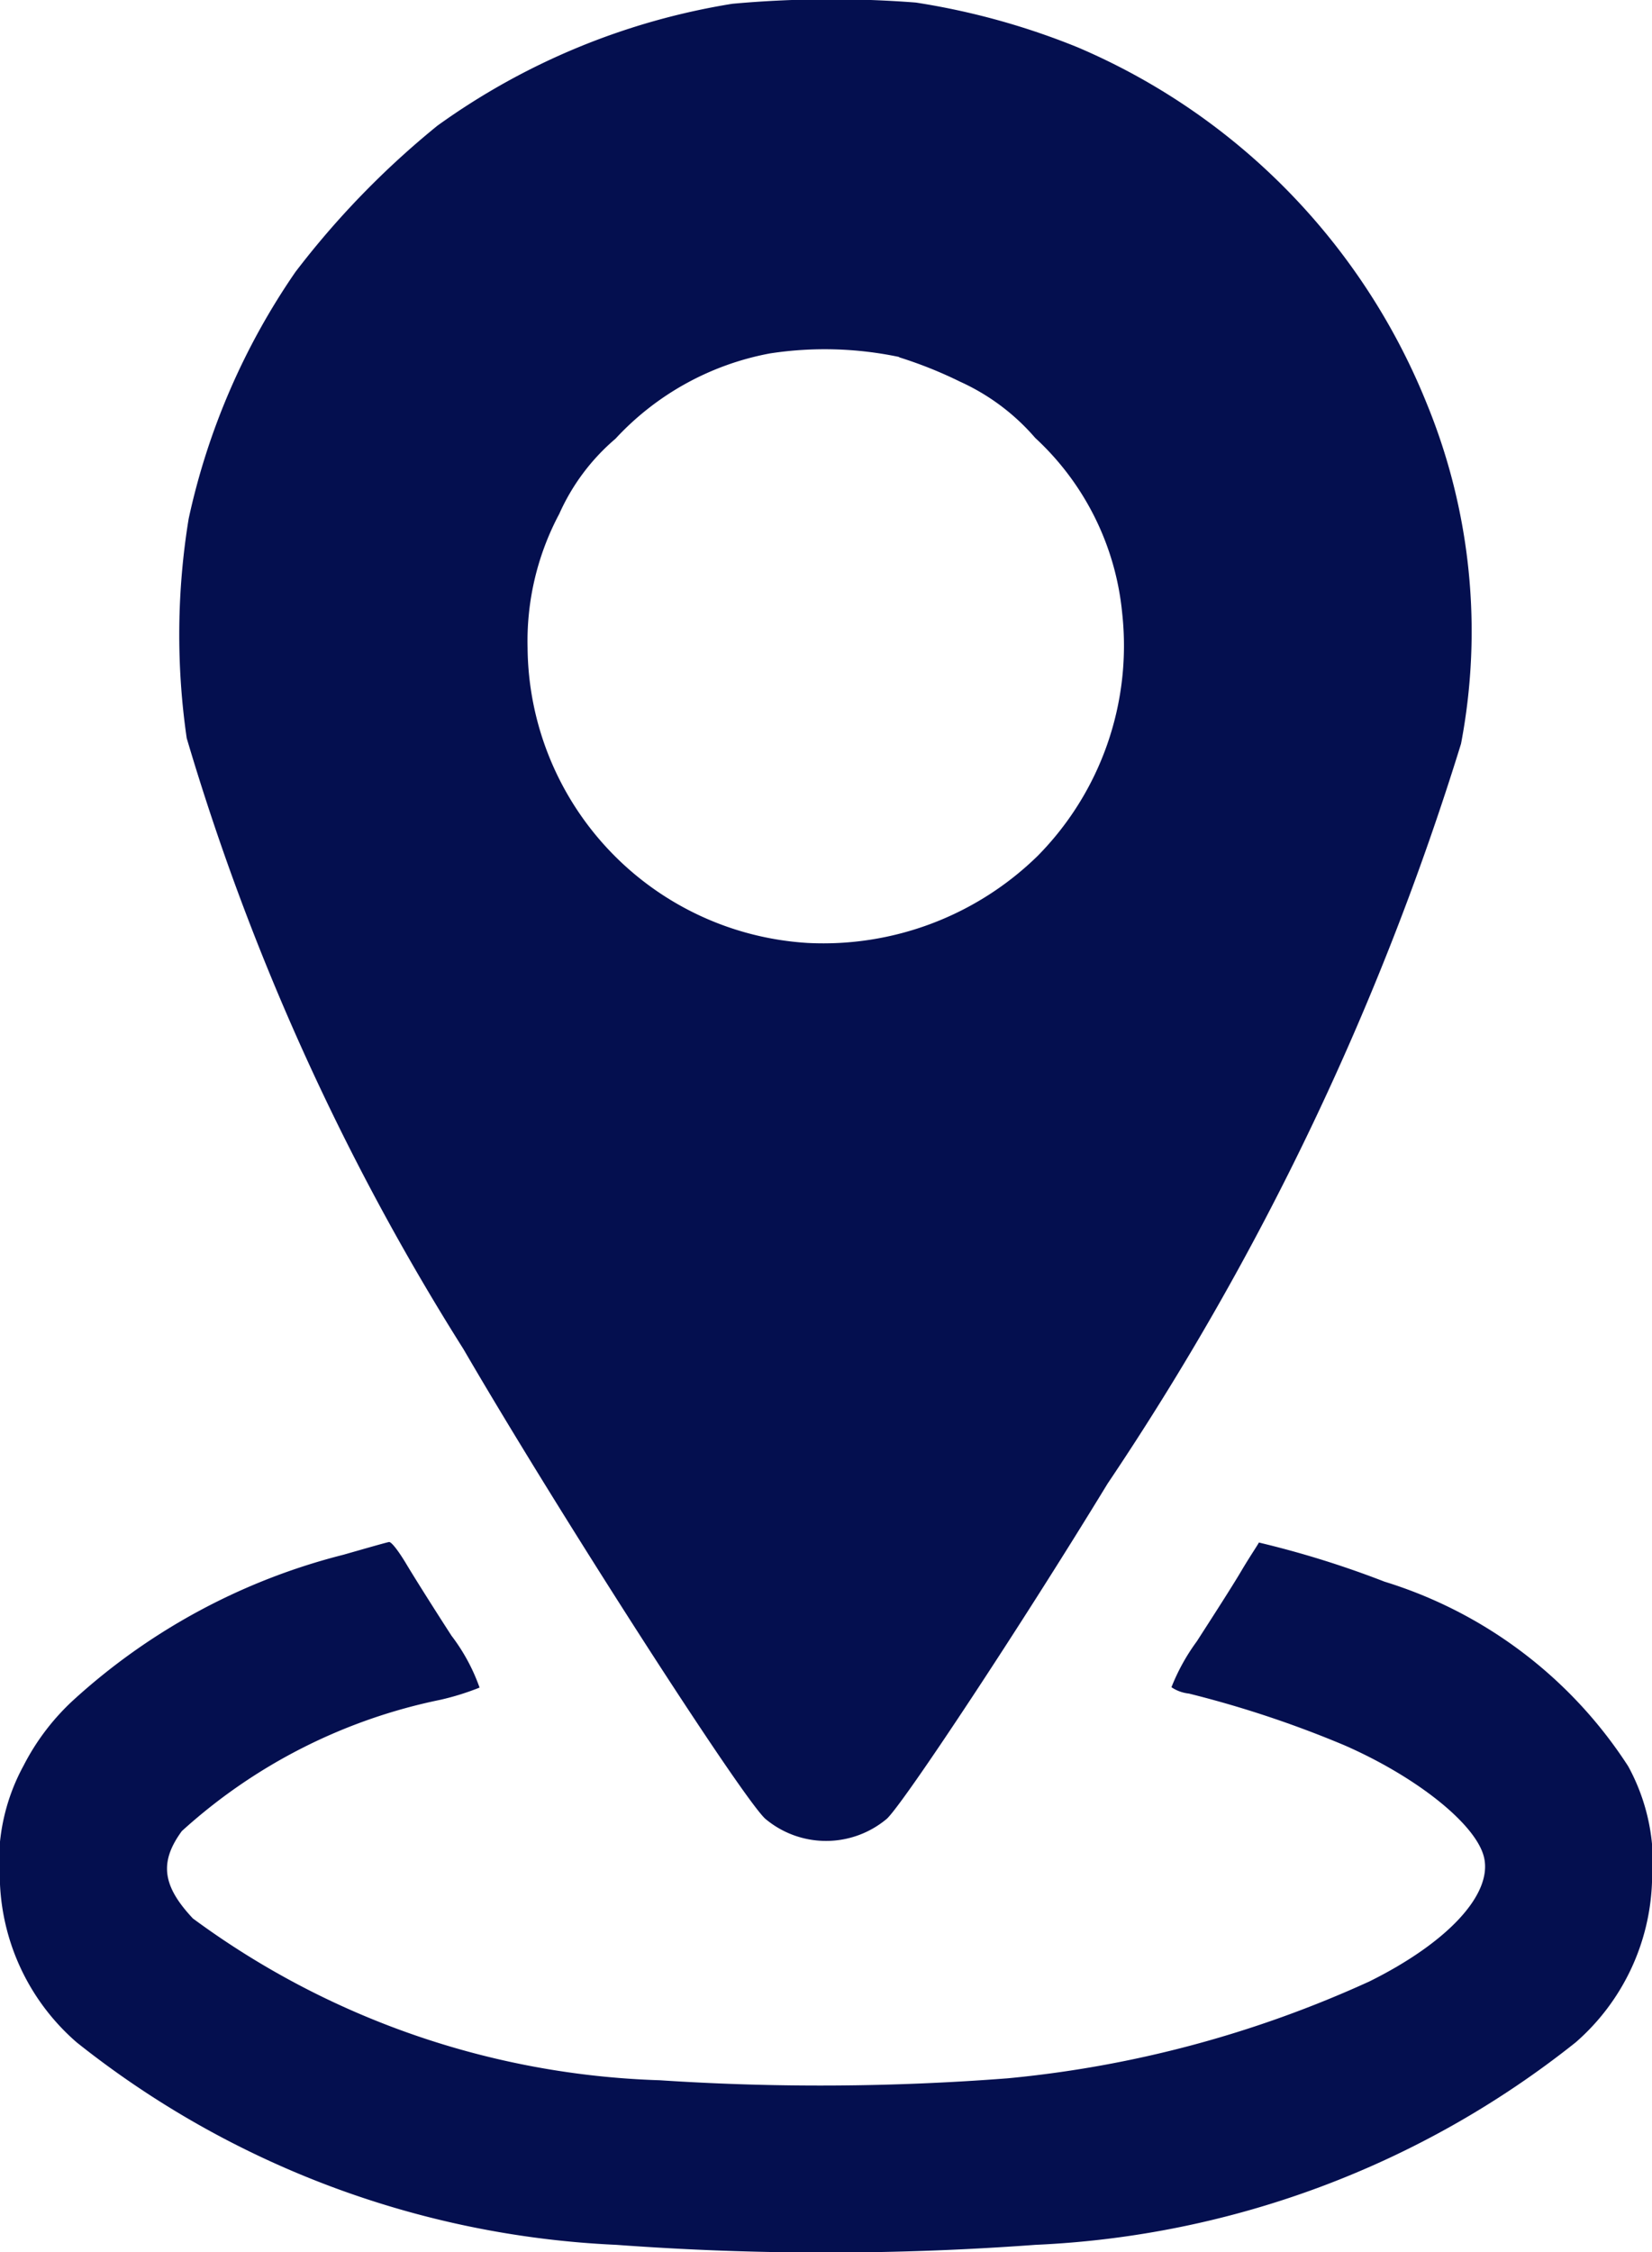 <svg xmlns="http://www.w3.org/2000/svg" width="13.555" height="18.475" viewBox="0 0 13.555 18.475"><defs><style>.a{fill:#040f4f;}</style></defs><g transform="translate(-0.071 569.875)"><path class="a" d="M49.943-569.844a5.685,5.685,0,0,0-2.42,1,7.064,7.064,0,0,0-1.165,1.2,5.681,5.681,0,0,0-.876,2.024,5.907,5.907,0,0,0-.016,1.8,20.045,20.045,0,0,0,2.271,5.012c.775,1.333,2.271,3.659,2.475,3.851a.775.775,0,0,0,1,0c.146-.14,1.1-1.583,1.81-2.748a23.066,23.066,0,0,0,2.9-6.069,4.922,4.922,0,0,0-.285-2.8,5.346,5.346,0,0,0-2.861-2.913,5.927,5.927,0,0,0-1.327-.367A8.982,8.982,0,0,0,49.943-569.844Zm1.369,2.9a3.484,3.484,0,0,1,.5.2,1.788,1.788,0,0,1,.616.461,2.248,2.248,0,0,1,.714,1.44,2.453,2.453,0,0,1-.694,1.989,2.516,2.516,0,0,1-1.885.714,2.446,2.446,0,0,1-2.3-2.42,2.218,2.218,0,0,1,.26-1.1,1.736,1.736,0,0,1,.461-.616,2.3,2.3,0,0,1,1.268-.7A2.968,2.968,0,0,1,51.311-566.947Z" transform="translate(-43.863 0)"/><path class="a" d="M2.89-179.8a5.165,5.165,0,0,0-2.225,1.2,1.918,1.918,0,0,0-.4.529,1.653,1.653,0,0,0-.195.95A1.828,1.828,0,0,0,.7-175.8a7.655,7.655,0,0,0,4.428,1.661,23.4,23.4,0,0,0,3.439,0A7.655,7.655,0,0,0,13-175.8a1.828,1.828,0,0,0,.626-1.314,1.653,1.653,0,0,0-.195-.95,3.664,3.664,0,0,0-2-1.515A7.907,7.907,0,0,0,10.4-179.9c0,.007-.071.11-.146.237s-.24.383-.363.574a1.663,1.663,0,0,0-.208.376.315.315,0,0,0,.143.052,8.725,8.725,0,0,1,1.278.425c.6.263,1.087.655,1.145.924.065.3-.3.694-.941,1.012a9.233,9.233,0,0,1-2.968.795,19.974,19.974,0,0,1-2.855.016,6.81,6.81,0,0,1-3.831-1.327c-.253-.269-.276-.464-.091-.717a4.494,4.494,0,0,1,2.122-1.077,2.141,2.141,0,0,0,.321-.1,1.552,1.552,0,0,0-.23-.425c-.143-.221-.308-.483-.37-.587s-.123-.185-.143-.182S3.079-179.854,2.89-179.8Z" transform="translate(0 -377.322)"/></g></svg>